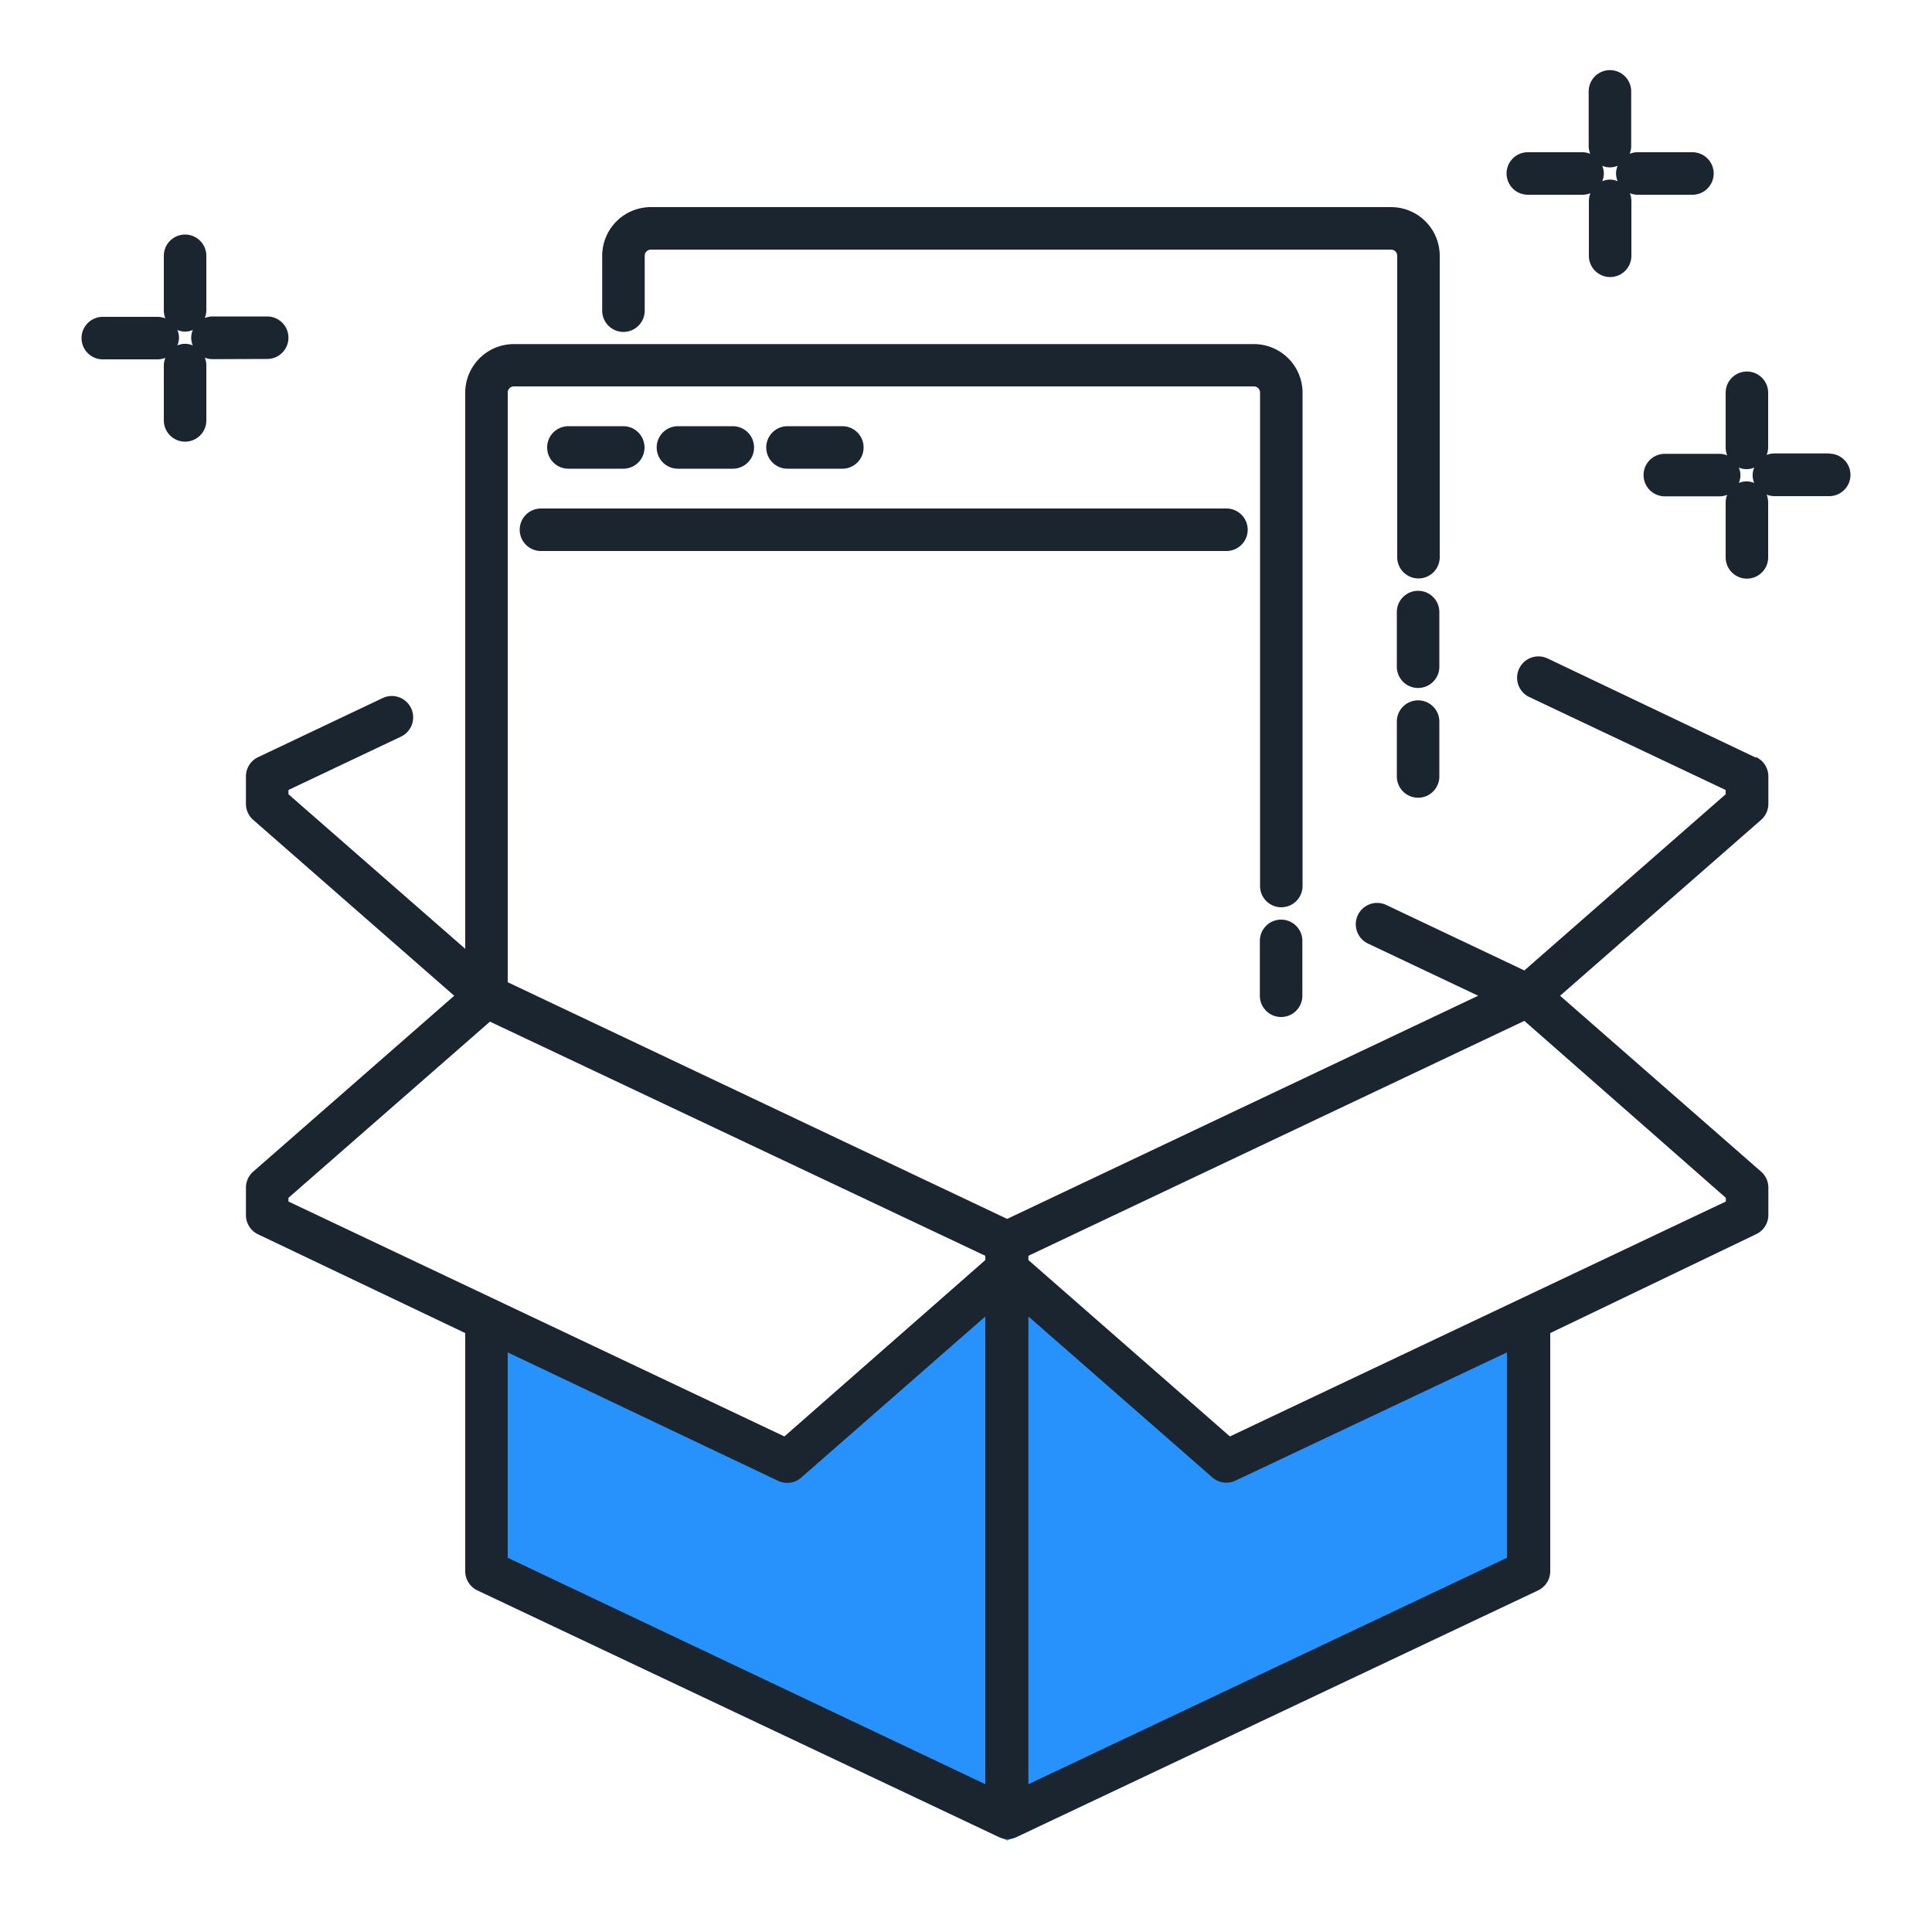 <svg id="outline" xmlns="http://www.w3.org/2000/svg" viewBox="0 0 100 100"><defs><style>.cls-1{fill:#2892fc;}.cls-2{fill:#1a2530;}</style></defs><title></title><polygon id="_Path_" data-name="&lt;Path&gt;" class="cls-1" points="52.13 65.48 40.78 75.41 25.18 68.02 25.18 81.09 52.13 95.27 79.08 82.51 79.08 68.02 63.48 75.41 52.13 65.48"/><path id="_Compound_Path_" data-name="&lt;Compound Path&gt;" class="cls-2" d="M79.08,10.08h2.84a1.09,1.09,0,0,0,.4-.08,1.09,1.09,0,0,0-.08.4v2.84a1.1,1.1,0,1,0,2.2,0V10.4a1.09,1.09,0,0,0-.08-.4,1.09,1.09,0,0,0,.4.08h2.84a1.1,1.1,0,1,0,0-2.2H84.75a1.09,1.09,0,0,0-.4.08,1.09,1.09,0,0,0,.08-.4V4.73a1.1,1.1,0,1,0-2.2,0V7.56a1.09,1.09,0,0,0,.08.4,1.09,1.09,0,0,0-.4-.08H79.08a1.1,1.1,0,0,0,0,2.2Zm4.65-1.5a1,1,0,0,0,0,.8,1,1,0,0,0-.8,0,1,1,0,0,0,0-.8,1,1,0,0,0,.8,0Zm-69.9,10a1.1,1.1,0,0,0,0-2.2H11a1.09,1.09,0,0,0-.4.08,1.09,1.09,0,0,0,.08-.4V13.24a1.1,1.1,0,0,0-2.2,0v2.84a1.09,1.09,0,0,0,.08.4,1.09,1.09,0,0,0-.4-.08H5.32a1.1,1.1,0,1,0,0,2.2H8.16a1.09,1.09,0,0,0,.4-.08,1.09,1.09,0,0,0-.08.4v2.84a1.1,1.1,0,1,0,2.2,0V18.91a1.09,1.09,0,0,0-.08-.4,1.09,1.09,0,0,0,.4.08Zm-4.65-.7a1,1,0,0,0,0-.8,1,1,0,0,0,.8,0,1,1,0,0,0,0,.8,1,1,0,0,0-.8,0Zm85.51,5.59H91.84a1.09,1.09,0,0,0-.4.08,1.09,1.09,0,0,0,.08-.4V20.33a1.1,1.1,0,1,0-2.2,0v2.84a1.09,1.09,0,0,0,.08.4,1.09,1.09,0,0,0-.4-.08H86.17a1.1,1.1,0,1,0,0,2.2H89a1.09,1.09,0,0,0,.4-.08,1.09,1.09,0,0,0-.08.4v2.84a1.1,1.1,0,0,0,2.2,0V26a1.09,1.09,0,0,0-.08-.4,1.09,1.09,0,0,0,.4.08h2.84a1.1,1.1,0,0,0,0-2.2ZM90,25a1,1,0,0,0,0-.8,1,1,0,0,0,.8,0,1,1,0,0,0,0,.8,1,1,0,0,0-.8,0Zm.87,14.21L80.1,34.08a1.1,1.1,0,1,0-.94,2l10.16,4.81v.22L78.9,50.23l-7.15-3.39a1.1,1.1,0,0,0-.94,2l5.7,2.7L52.13,63.09,26.28,50.84V20.33A.32.32,0,0,1,26.6,20h38.3a.32.32,0,0,1,.32.32V45.86a1.1,1.1,0,1,0,2.2,0V20.33a2.52,2.52,0,0,0-2.52-2.52H26.6a2.52,2.52,0,0,0-2.52,2.52V49.11l-9.15-8v-.22l5.82-2.76a1.1,1.1,0,1,0-.94-2l-6.45,3.06a1.1,1.1,0,0,0-.63,1v1.42a1.1,1.1,0,0,0,.38.83l10.4,9.1-10.4,9.1a1.1,1.1,0,0,0-.38.83v1.42a1.1,1.1,0,0,0,.63,1L24.08,69V81.32a1.1,1.1,0,0,0,.63,1l27,12.77h0a1.05,1.05,0,0,0,.9,0h0l27-12.77a1.1,1.1,0,0,0,.63-1V69L90.9,63.88a1.1,1.1,0,0,0,.63-1V61.47a1.1,1.1,0,0,0-.38-.83l-10.4-9.1,10.4-9.1a1.1,1.1,0,0,0,.38-.83V40.19A1.1,1.1,0,0,0,90.9,39.19ZM14.93,62l10.43-9.12L51,65v.22L40.6,74.35,14.93,62.19Zm11.35,8,14,6.65a1.1,1.1,0,0,0,1.19-.17L51,68.14V92.35L26.28,80.63ZM78,80.63,53.23,92.35V68.14l9.52,8.33a1.1,1.1,0,0,0,1.19.17L78,70ZM89.33,62.19,63.66,74.35,53.23,65.22V65L78.9,52.84,89.33,62ZM31.17,16.08V13.24a2.52,2.52,0,0,1,2.52-2.52H72a2.52,2.52,0,0,1,2.52,2.52v15.6a1.1,1.1,0,0,1-2.2,0V13.24a.32.32,0,0,0-.32-.32H33.69a.32.32,0,0,0-.32.32v2.84a1.1,1.1,0,0,1-2.2,0ZM28,26.32H63.48a1.1,1.1,0,1,1,0,2.2H28a1.1,1.1,0,1,1,0-2.2Zm1.42-2.06a1.1,1.1,0,1,1,0-2.2h2.84a1.1,1.1,0,1,1,0,2.2Zm5.67,0a1.1,1.1,0,0,1,0-2.2h2.84a1.1,1.1,0,0,1,0,2.2Zm5.67,0a1.1,1.1,0,1,1,0-2.2h2.84a1.1,1.1,0,1,1,0,2.2ZM67.41,48.7v2.84a1.1,1.1,0,0,1-2.2,0V48.7a1.1,1.1,0,0,1,2.2,0ZM74.5,37.35v2.84a1.1,1.1,0,0,1-2.2,0V37.35a1.1,1.1,0,1,1,2.2,0Zm0-2.84a1.1,1.1,0,1,1-2.2,0V31.68a1.1,1.1,0,1,1,2.2,0Z"/></svg>